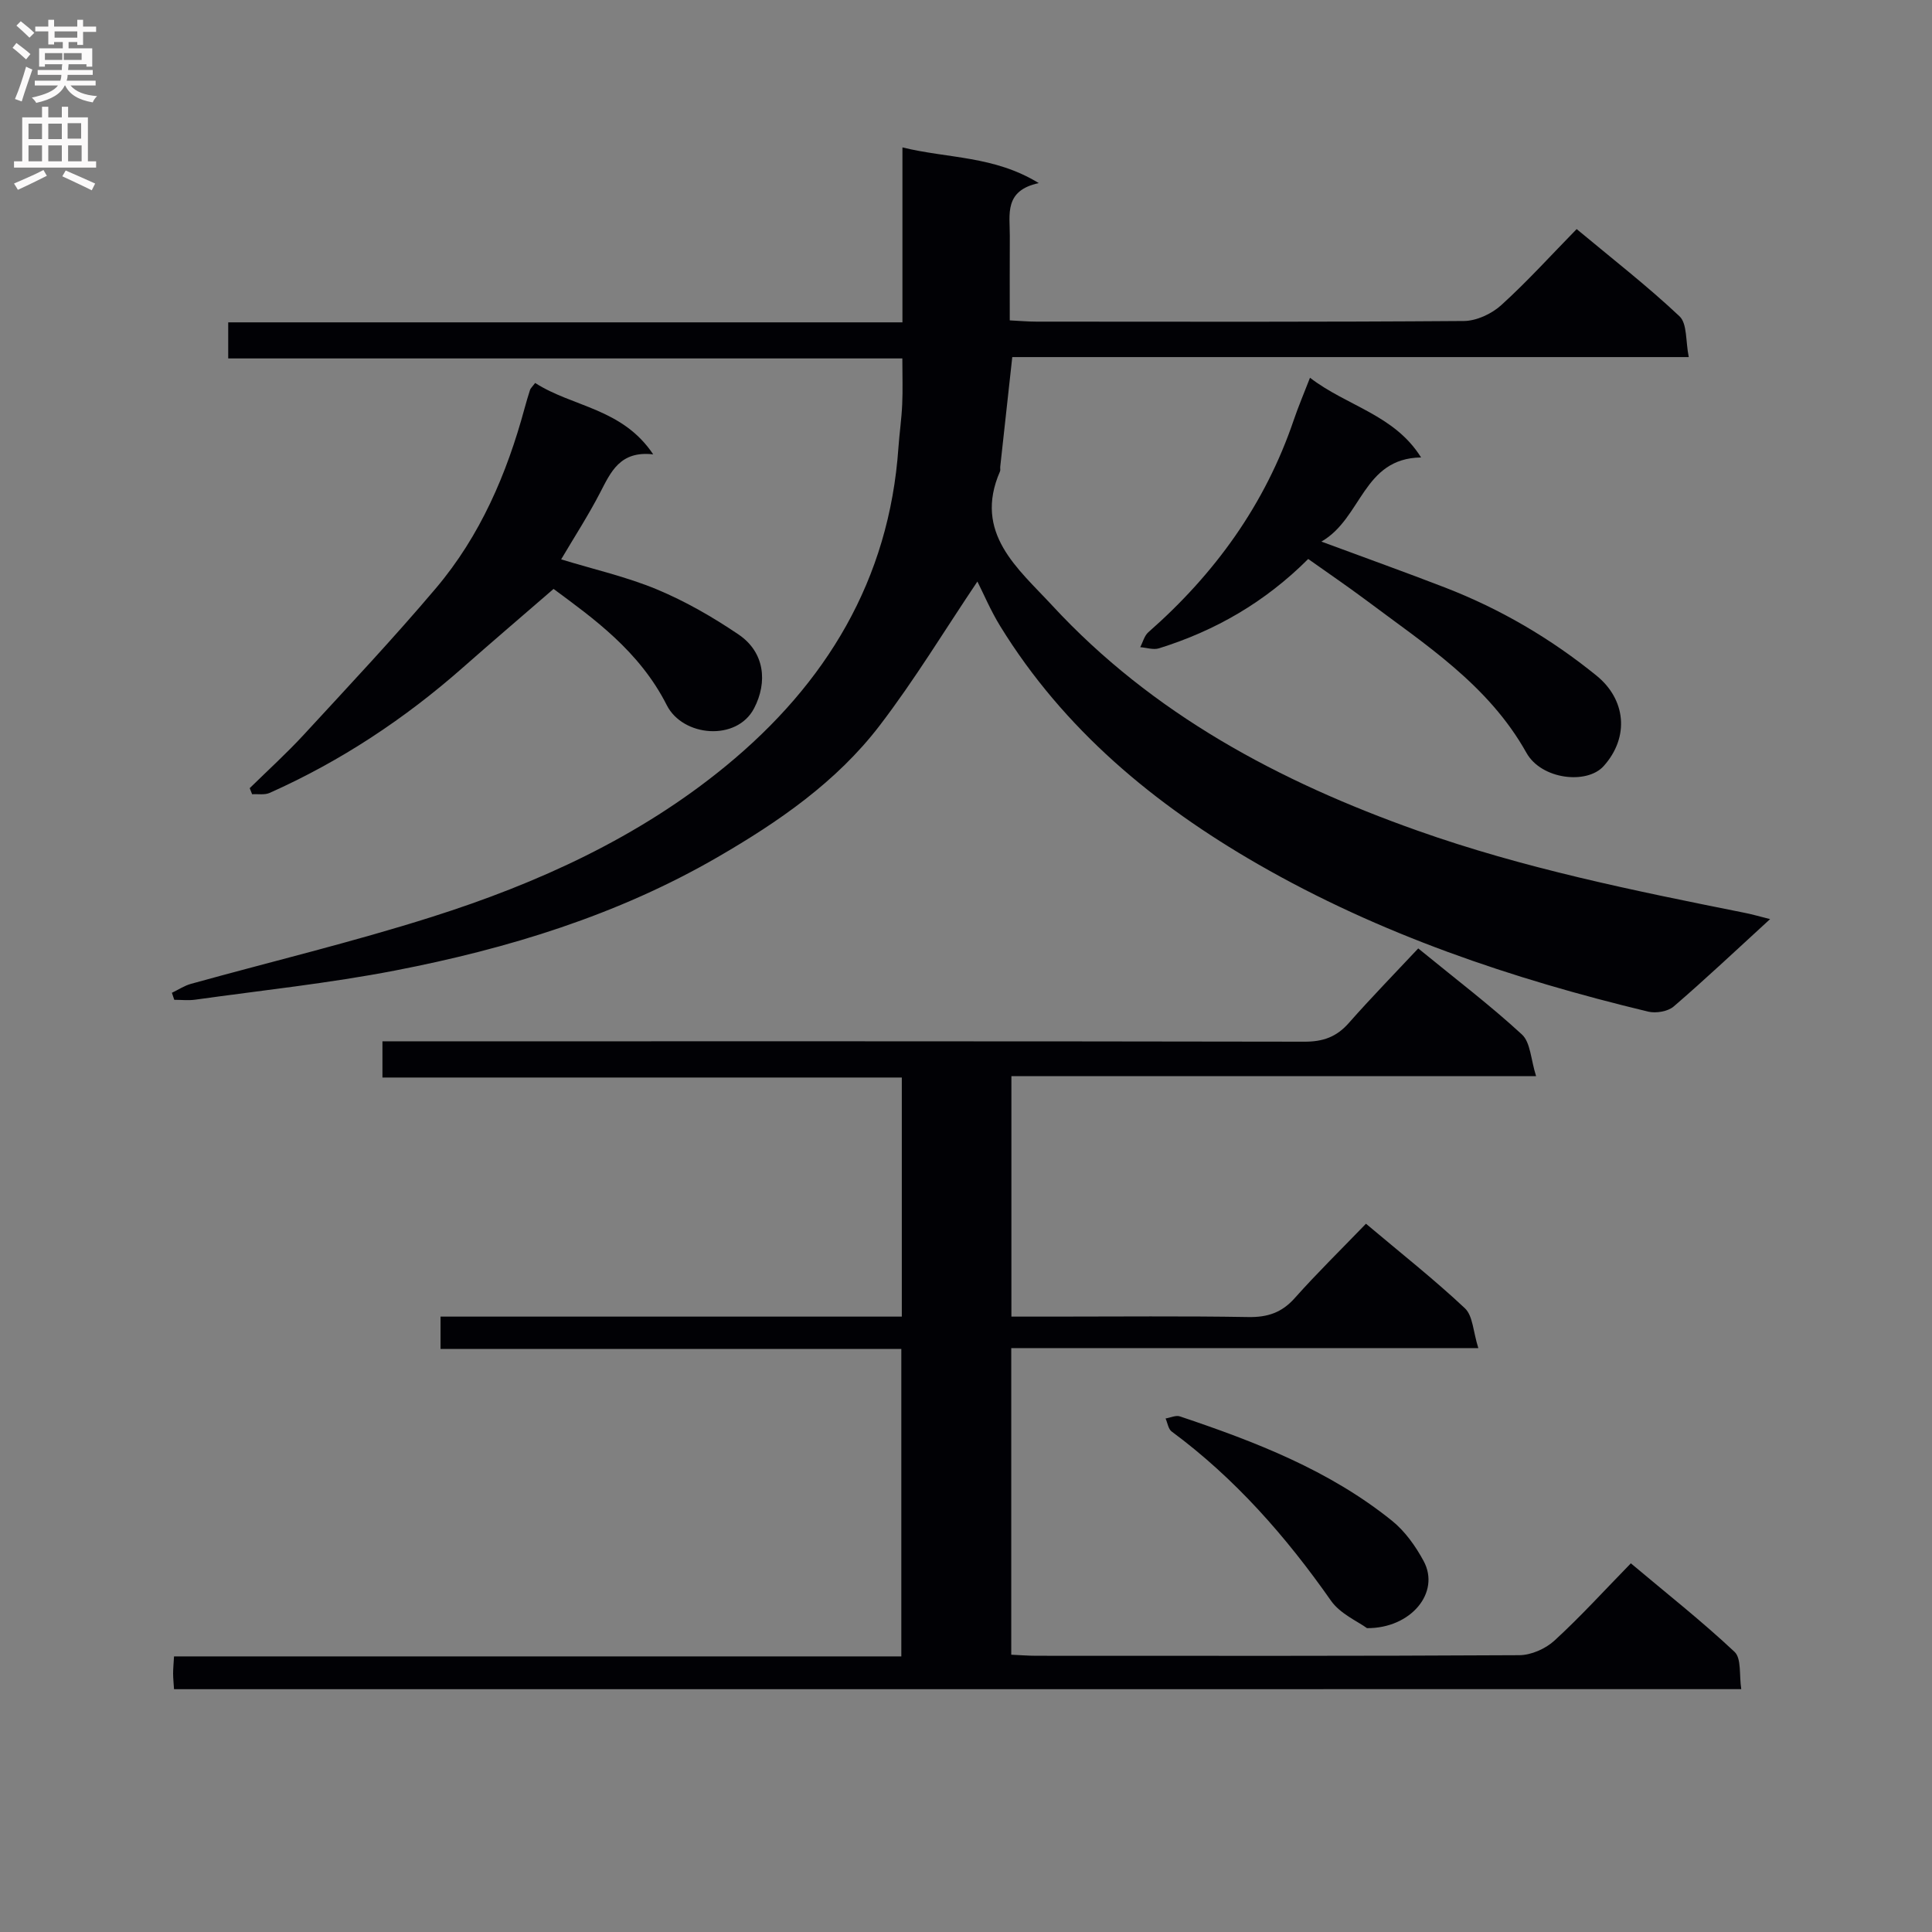 <svg enable-background="new 0 0 400 400" viewBox="0 0 400 400" xmlns="http://www.w3.org/2000/svg"><rect x="0" y="0" width="400" height="400" fill="#808080" stroke="none"/><g fill="#010105"><path d="m366.48 190.29c-7.14 6.53-13.42 12.47-19.97 18.1-1.2 1.03-3.65 1.44-5.26 1.06-28.23-6.79-55.6-16.02-80.85-30.56-21.43-12.34-40.16-27.87-53.32-49.26-1.98-3.22-3.46-6.74-4.72-9.23-6.68 9.92-12.94 20.29-20.27 29.86-8.91 11.63-20.91 19.9-33.48 27.18-20.77 12.04-43.45 18.98-66.83 23.5-13.66 2.64-27.54 4.1-41.34 6.03-1.43.2-2.9.03-4.36.03-.16-.48-.33-.97-.49-1.45 1.32-.63 2.58-1.48 3.97-1.86 16.62-4.61 33.42-8.64 49.84-13.85 21.98-6.97 42.91-16.49 60.88-31.25 20.75-17.04 33.83-38.52 35.73-65.92.21-2.98.65-5.95.78-8.94.14-2.98.03-5.97.03-9.52-46.52 0-92.89 0-139.57 0 0-2.63 0-4.7 0-7.47h139.59c0-12.24 0-23.82 0-36.22 9.48 2.33 18.93 1.69 28.23 7.39-7.23 1.54-5.98 6.5-6 10.9-.03 5.65-.01 11.31-.01 17.52 2.02.1 3.78.26 5.54.26 29.49.02 58.99.09 88.48-.13 2.61-.02 5.73-1.47 7.71-3.26 5.41-4.9 10.32-10.34 15.64-15.77 7.44 6.2 14.67 11.81 21.3 18.06 1.61 1.52 1.24 5.14 1.91 8.44-47.22 0-93.62 0-140.06 0-.87 7.91-1.68 15.29-2.49 22.68-.04.33.07.71-.05.99-5.59 12.78 3.79 20.16 10.77 27.72 20.8 22.52 47.06 36.51 75.63 46.64 21.98 7.8 44.75 12.42 67.53 16.98 1.6.3 3.16.76 5.51 1.35z"/><path d="m36.03 349.73c-.08-1.31-.19-2.28-.19-3.26s.1-1.96.19-3.53h150.58c0-21.47 0-42.35 0-63.66-31.85 0-63.44 0-95.4 0 0-2.3 0-4.17 0-6.69h95.5c0-16.74 0-32.83 0-49.5-35.86 0-71.57 0-107.53 0 0-2.65 0-4.73 0-7.5h6.46c61.49 0 122.97-.03 184.46.08 3.82.01 6.62-.99 9.14-3.85 4.62-5.24 9.51-10.25 14.39-15.46 7.75 6.34 14.9 11.77 21.47 17.82 1.78 1.64 1.83 5.15 2.93 8.62-36.86 0-72.58 0-108.63 0v49.79h8.54c13.5 0 27-.14 40.49.09 3.97.07 6.93-.89 9.62-3.91 4.64-5.21 9.64-10.1 14.76-15.41 7.2 6.07 14.1 11.51 20.48 17.5 1.67 1.57 1.71 4.88 2.78 8.25-32.94 0-64.67 0-96.7 0v63.48c1.68.07 3.43.22 5.19.22 33.33.01 66.65.07 99.98-.12 2.47-.01 5.45-1.33 7.29-3.02 5.39-4.94 10.33-10.38 15.82-16 7.42 6.24 14.72 11.99 21.47 18.33 1.46 1.37.94 4.85 1.39 7.72-108.45.01-216.19.01-324.48.01z"/><path d="m110.8 79.29c7.76 5 18.03 5.19 24.44 14.78-6.9-.78-8.77 3.65-11.01 7.96-2.43 4.69-5.31 9.14-8.05 13.78 6.75 2.07 13.53 3.6 19.85 6.23 5.91 2.47 11.59 5.74 16.9 9.34 5.39 3.66 6.03 9.84 3.19 15.28-3.59 6.87-14.75 5.9-18.07-.66-5.69-11.26-15.35-18.07-23.44-24.07-6.55 5.67-12.71 10.93-18.78 16.28-12.06 10.63-25.32 19.4-40 25.95-1.04.47-2.41.2-3.63.28-.17-.42-.33-.84-.5-1.26 3.75-3.68 7.65-7.22 11.21-11.08 9.23-10.02 18.57-19.95 27.36-30.34 9.15-10.82 14.65-23.62 18.34-37.23.35-1.28.72-2.55 1.13-3.81.08-.29.37-.52 1.06-1.43z"/><path d="m270.85 115.73c-8.99 8.99-19.3 14.88-30.9 18.5-1.16.36-2.58-.14-3.88-.24.55-1.04.85-2.36 1.68-3.09 13.77-12.09 24.17-26.46 30.1-43.92.94-2.77 2.09-5.46 3.37-8.77 7.73 5.93 17.45 7.63 23 16.5-12.1.17-12.21 12.59-20.64 17.42 9.31 3.45 17.5 6.38 25.62 9.52 11.41 4.42 21.84 10.52 31.36 18.25 6.03 4.9 6.87 12.68 1.46 18.71-3.45 3.85-12.88 2.81-15.99-2.75-7.89-14.11-21-22.44-33.33-31.7-3.85-2.87-7.81-5.56-11.85-8.43z"/><path d="m283.02 337.09c-1.89-1.39-5.53-2.94-7.46-5.69-9.32-13.3-19.87-25.33-32.98-35.02-.7-.52-.85-1.78-1.26-2.7 1-.16 2.13-.72 2.97-.43 15.6 5.24 30.92 11.14 43.9 21.6 2.7 2.17 4.9 5.27 6.56 8.35 3.52 6.52-2.65 13.96-11.73 13.89z"/></g><path d="m2.6 9.9.8-1c.9.7 1.9 1.4 2.9 2.3l-.9 1.1c-1.1-1-2-1.8-2.8-2.4zm.5 10.6c.9-2.1 1.6-4.3 2.3-6.7.4.2.8.4 1.3.6-.7 2.1-1.5 4.3-2.2 6.6zm.3-15.2.9-.9c1 .8 2 1.6 2.8 2.4l-1 1c-.9-.9-1.8-1.7-2.7-2.5zm12.6-1.2h1.2v1.4h2.7v1.1h-2.7v2.7h-1.2v-.6h-1.8v1.3h4.9v3.8h-1.2v-.5h-3.7c0 .4-.1.9-.1 1.2h5.1v1h-5.2c0 .5-.1.9-.2 1.2h6v1h-5.2c1.1 1.3 2.9 2 5.5 2.2-.4.4-.7.8-.9 1.3-2.9-.5-4.8-1.6-5.7-3.5h-.1c-.8 1.7-2.7 2.9-5.9 3.6-.2-.4-.6-.8-.9-1.1 2.8-.6 4.6-1.4 5.4-2.5h-4.8v-1h5.3c.1-.3.2-.7.2-1.2h-4.9v-1h5c0-.4 0-.8.1-1.2h-3.6v.5h-1.2v-3.8h4.9v-1.3h-1.8v.5h-1.2v-2.7h-2.7v-1h2.7v-1.4h1.2v1.4h4.8zm-6.7 8.3h3.6c0-.4 0-.9 0-1.4h-3.6zm1.9-4.6h4.8v-1.3h-4.7v1.3zm6.7 3.2h-4.7v1.4h3.7v-1.4z" fill="#fbfafa"/><path d="m8.7 22.1h1.3v2.2h2.8v-2.2h1.3v2.2h4.1v9.1h1.7v1.3h-17v-1.3h1.7v-9.1h4.1zm.3 13.1.7 1.2c-1.8.9-3.8 1.9-6 2.9-.2-.4-.5-.8-.8-1.3 2.3-1 4.4-1.9 6.1-2.8zm-3.1-6.4h2.8v-3.2h-2.8zm0 4.6h2.8v-3.3h-2.8zm4.1-4.6h2.8v-3.2h-2.8zm0 4.6h2.8v-3.3h-2.8zm3.6 1.9c2.1.9 4.1 1.8 6.1 2.7l-.7 1.4c-2.2-1.1-4.2-2-6.1-2.9zm3.2-9.8h-2.8v3.2h2.8v-3.1zm-2.7 7.9h2.8v-3.3h-2.8z" fill="#fbfafa"/></svg>